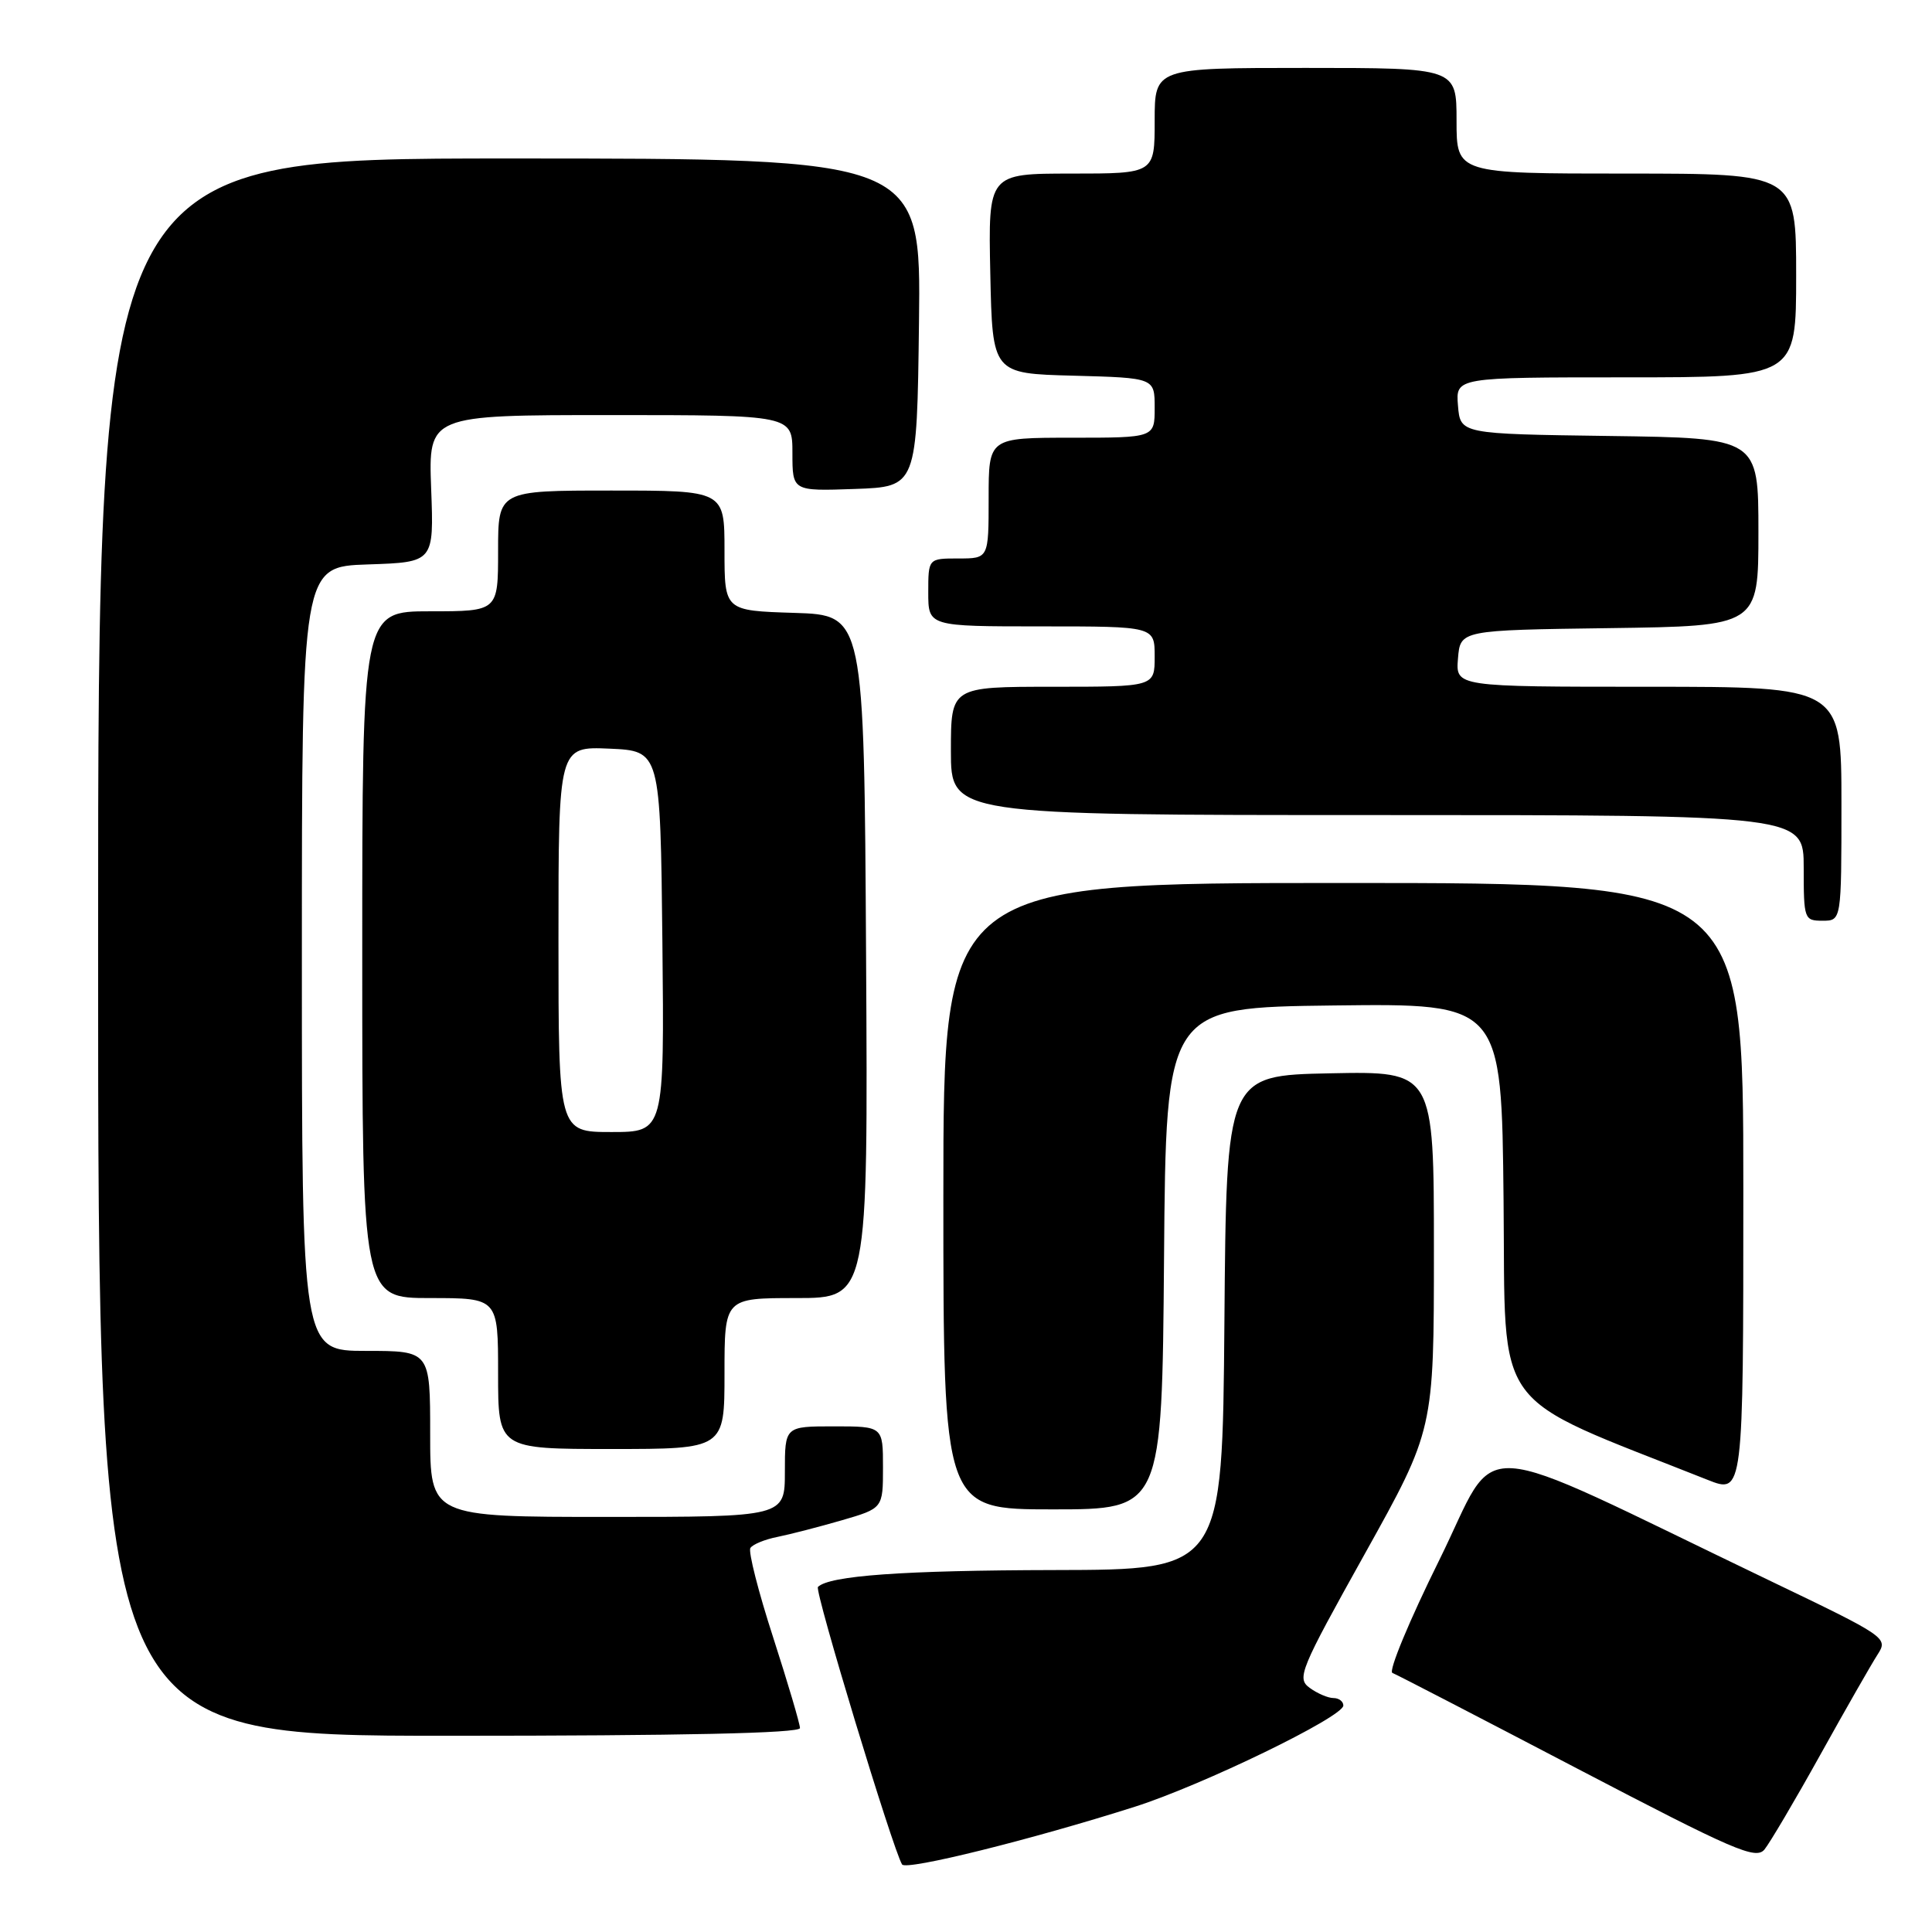 <?xml version="1.0" encoding="UTF-8" standalone="no"?>
<!DOCTYPE svg PUBLIC "-//W3C//DTD SVG 1.1//EN" "http://www.w3.org/Graphics/SVG/1.1/DTD/svg11.dtd" >
<svg xmlns="http://www.w3.org/2000/svg" xmlns:xlink="http://www.w3.org/1999/xlink" version="1.1" viewBox="0 0 256 256">
 <g >
 <path fill="currentColor"
d=" M 150.38 239.40 C 159.35 236.54 178.00 227.49 178.00 225.99 C 178.00 225.45 177.41 225.00 176.69 225.00 C 175.97 225.00 174.55 224.39 173.54 223.65 C 171.80 222.38 172.23 221.34 180.85 205.88 C 190.00 189.46 190.00 189.46 190.00 165.70 C 190.00 141.94 190.00 141.94 176.25 142.22 C 162.50 142.50 162.50 142.50 162.24 175.25 C 161.97 208.00 161.97 208.00 139.74 208.04 C 119.64 208.08 109.89 208.78 108.38 210.28 C 107.90 210.76 118.31 245.07 119.53 247.05 C 120.05 247.89 136.75 243.74 150.38 239.40 Z  M 241.21 232.50 C 244.57 226.45 247.98 220.49 248.78 219.25 C 250.22 217.02 250.04 216.90 234.37 209.38 C 193.80 189.90 198.87 190.22 190.73 206.68 C 186.75 214.71 183.95 221.46 184.50 221.67 C 185.05 221.88 196.07 227.59 209.00 234.35 C 229.79 245.21 232.65 246.45 233.80 245.07 C 234.51 244.20 237.85 238.55 241.21 232.50 Z  M 106.00 228.98 C 106.00 228.42 104.40 223.02 102.45 216.97 C 100.49 210.93 99.13 205.59 99.43 205.12 C 99.72 204.65 101.33 203.98 103.01 203.65 C 104.69 203.31 108.53 202.32 111.53 201.45 C 117.00 199.86 117.00 199.86 117.00 194.43 C 117.00 189.00 117.00 189.00 110.50 189.00 C 104.00 189.00 104.00 189.00 104.00 195.00 C 104.00 201.00 104.00 201.00 80.50 201.00 C 57.00 201.00 57.00 201.00 57.00 190.00 C 57.00 179.00 57.00 179.00 48.50 179.00 C 40.00 179.00 40.00 179.00 40.00 127.04 C 40.00 75.08 40.00 75.08 48.75 74.79 C 57.50 74.50 57.50 74.50 57.13 64.75 C 56.77 55.00 56.77 55.00 80.88 55.00 C 105.00 55.00 105.00 55.00 105.00 60.04 C 105.00 65.08 105.00 65.08 113.25 64.79 C 121.50 64.50 121.50 64.50 121.77 42.75 C 122.04 21.00 122.04 21.00 67.52 21.00 C 13.00 21.00 13.00 21.00 13.00 125.50 C 13.00 230.00 13.00 230.00 59.50 230.00 C 90.40 230.00 106.00 229.66 106.00 228.98 Z  M 154.24 166.75 C 154.50 133.50 154.50 133.50 176.73 133.23 C 198.97 132.96 198.97 132.96 199.23 159.06 C 199.53 187.72 197.21 184.55 226.25 196.08 C 231.00 197.97 231.00 197.97 231.00 157.49 C 231.00 117.00 231.00 117.00 178.00 117.00 C 125.00 117.00 125.00 117.00 125.00 158.50 C 125.00 200.00 125.00 200.00 139.49 200.00 C 153.97 200.00 153.97 200.00 154.24 166.75 Z  M 96.00 182.00 C 96.00 172.00 96.00 172.00 105.51 172.00 C 115.02 172.00 115.02 172.00 114.76 126.75 C 114.50 81.50 114.50 81.50 105.25 81.21 C 96.00 80.92 96.00 80.92 96.00 72.96 C 96.00 65.00 96.00 65.00 81.00 65.00 C 66.00 65.00 66.00 65.00 66.00 73.00 C 66.00 81.00 66.00 81.00 57.00 81.00 C 48.00 81.00 48.00 81.00 48.00 126.50 C 48.00 172.00 48.00 172.00 57.00 172.00 C 66.00 172.00 66.00 172.00 66.00 182.00 C 66.00 192.00 66.00 192.00 81.00 192.00 C 96.00 192.00 96.00 192.00 96.00 182.00 Z  M 244.00 106.50 C 244.00 91.00 244.00 91.00 218.44 91.00 C 192.88 91.00 192.88 91.00 193.19 87.25 C 193.50 83.50 193.50 83.50 213.25 83.23 C 233.00 82.96 233.00 82.96 233.00 70.50 C 233.00 58.04 233.00 58.04 213.25 57.77 C 193.50 57.50 193.50 57.50 193.19 53.75 C 192.88 50.00 192.88 50.00 215.44 50.00 C 238.00 50.00 238.00 50.00 238.00 36.50 C 238.00 23.00 238.00 23.00 215.50 23.00 C 193.00 23.00 193.00 23.00 193.00 16.00 C 193.00 9.00 193.00 9.00 173.00 9.00 C 153.00 9.00 153.00 9.00 153.00 16.00 C 153.00 23.00 153.00 23.00 141.97 23.00 C 130.94 23.00 130.94 23.00 131.22 36.25 C 131.50 49.50 131.50 49.50 142.25 49.78 C 153.00 50.07 153.00 50.07 153.00 54.03 C 153.00 58.00 153.00 58.00 142.00 58.00 C 131.00 58.00 131.00 58.00 131.00 66.00 C 131.00 74.00 131.00 74.00 127.00 74.00 C 123.00 74.00 123.00 74.00 123.00 78.50 C 123.00 83.00 123.00 83.00 138.00 83.00 C 153.00 83.00 153.00 83.00 153.00 87.00 C 153.00 91.00 153.00 91.00 139.50 91.00 C 126.00 91.00 126.00 91.00 126.00 99.50 C 126.00 108.00 126.00 108.00 182.50 108.00 C 239.00 108.00 239.00 108.00 239.00 115.00 C 239.00 121.80 239.07 122.00 241.50 122.00 C 244.00 122.00 244.00 122.00 244.00 106.50 Z  M 74.00 124.45 C 74.00 98.91 74.00 98.91 80.75 99.20 C 87.50 99.50 87.50 99.50 87.77 124.75 C 88.03 150.00 88.03 150.00 81.02 150.00 C 74.00 150.00 74.00 150.00 74.00 124.45 Z "/>
</g>
</svg>